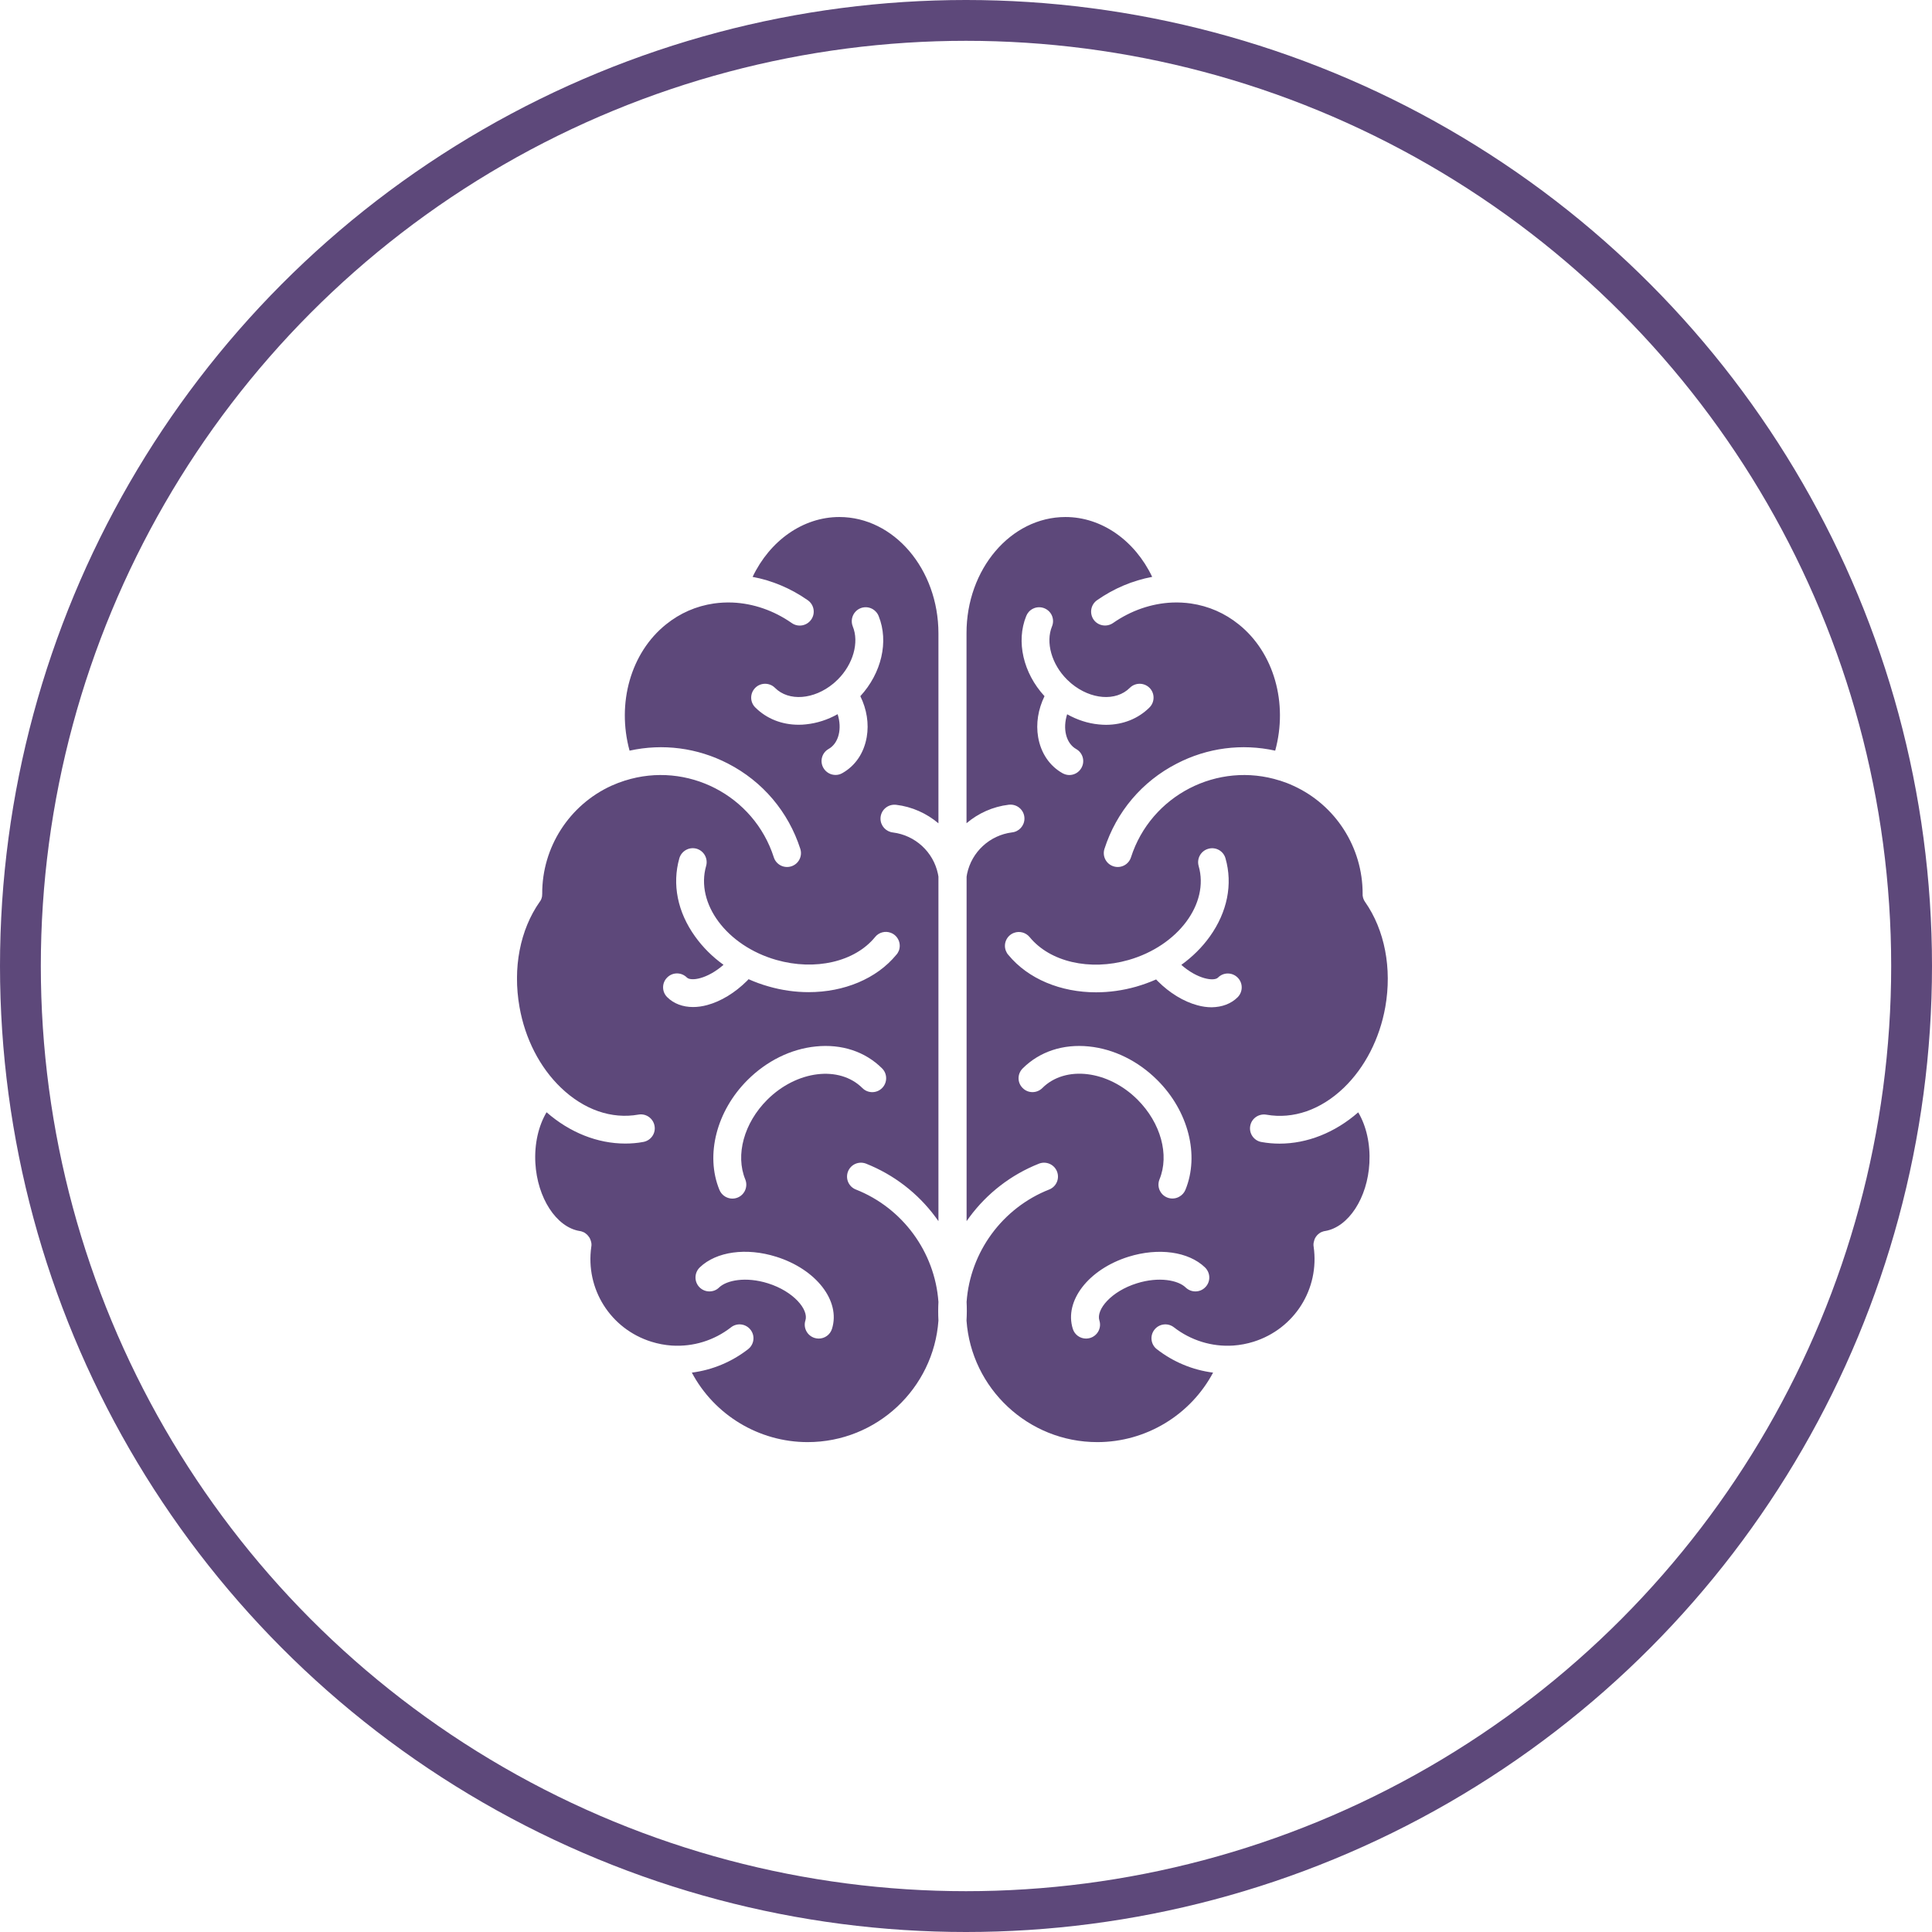 <svg width="71" height="71" viewBox="0 0 71 71" fill="none" xmlns="http://www.w3.org/2000/svg">
<circle cx="35.5" cy="35.5" r="34.75" stroke="#5D487A" stroke-width="1.5"/>
<g clip-path="url(#clip0)">
<path d="M50.165 33.144C50.888 34.176 51.16 35.586 50.909 37.008C50.701 38.176 50.159 39.228 49.386 39.974C48.539 40.787 47.527 41.138 46.538 40.964C46.259 40.917 45.993 41.1 45.945 41.378C45.895 41.656 46.082 41.922 46.36 41.969C46.579 42.008 46.801 42.028 47.023 42.028C48.039 42.028 49.058 41.626 49.914 40.878C50.213 41.381 50.361 42.043 50.325 42.738C50.257 44.021 49.558 45.094 48.699 45.239C48.694 45.239 48.688 45.242 48.679 45.242C48.67 45.245 48.661 45.245 48.652 45.248C48.643 45.251 48.637 45.254 48.628 45.254C48.62 45.257 48.611 45.26 48.605 45.263C48.596 45.266 48.59 45.269 48.581 45.272C48.572 45.275 48.566 45.278 48.557 45.281C48.548 45.283 48.542 45.289 48.534 45.292C48.528 45.295 48.519 45.301 48.513 45.304C48.507 45.31 48.498 45.313 48.492 45.319C48.486 45.322 48.48 45.328 48.471 45.334C48.465 45.34 48.46 45.346 48.451 45.352C48.445 45.357 48.439 45.36 48.433 45.366C48.427 45.372 48.421 45.378 48.415 45.384C48.409 45.39 48.403 45.396 48.397 45.402C48.391 45.408 48.386 45.414 48.383 45.422C48.377 45.428 48.374 45.434 48.368 45.44C48.362 45.446 48.359 45.455 48.353 45.461C48.35 45.467 48.344 45.476 48.341 45.482C48.338 45.487 48.332 45.496 48.329 45.502C48.326 45.508 48.32 45.517 48.317 45.526C48.314 45.532 48.312 45.541 48.309 45.55C48.306 45.558 48.303 45.564 48.3 45.573C48.297 45.582 48.294 45.588 48.294 45.597C48.291 45.606 48.288 45.612 48.288 45.62C48.285 45.629 48.285 45.638 48.282 45.644C48.279 45.653 48.279 45.659 48.276 45.668C48.276 45.677 48.273 45.686 48.273 45.694C48.273 45.703 48.27 45.709 48.27 45.718C48.27 45.727 48.27 45.736 48.27 45.745C48.27 45.754 48.27 45.76 48.27 45.768C48.27 45.777 48.27 45.786 48.273 45.795C48.273 45.801 48.273 45.807 48.276 45.816C48.498 47.368 47.571 48.834 46.07 49.307C45.824 49.384 45.572 49.431 45.318 49.449H45.315C44.533 49.499 43.763 49.26 43.141 48.778C42.919 48.604 42.596 48.645 42.424 48.867C42.25 49.089 42.291 49.411 42.513 49.582C43.117 50.052 43.831 50.348 44.58 50.443C43.754 51.995 42.122 52.997 40.325 52.997C37.784 52.997 35.696 51.022 35.519 48.53C35.525 48.417 35.53 48.302 35.53 48.187C35.53 48.072 35.528 47.956 35.522 47.844C35.652 46.011 36.839 44.391 38.557 43.714C38.82 43.61 38.948 43.314 38.844 43.051C38.74 42.788 38.441 42.661 38.181 42.764C37.162 43.167 36.28 43.847 35.628 44.728C35.593 44.775 35.557 44.825 35.522 44.876V32.219C35.528 32.183 35.533 32.151 35.539 32.115C35.708 31.305 36.374 30.693 37.192 30.59C37.449 30.563 37.648 30.344 37.648 30.081C37.648 29.8 37.42 29.57 37.136 29.57C37.115 29.57 37.094 29.57 37.073 29.573C36.484 29.643 35.948 29.889 35.519 30.253V23.275C35.513 20.919 37.147 19 39.155 19C40.485 19 41.705 19.863 42.342 21.2C41.628 21.333 40.938 21.622 40.316 22.057C40.085 22.22 40.029 22.536 40.189 22.77C40.351 23 40.668 23.056 40.902 22.897C41.563 22.436 42.318 22.175 43.082 22.143C43.31 22.134 43.541 22.146 43.766 22.178C44.414 22.273 45.007 22.53 45.525 22.947C46.822 23.988 47.34 25.844 46.863 27.586C45.64 27.317 44.37 27.479 43.245 28.062C41.968 28.718 41.027 29.833 40.588 31.196C40.502 31.465 40.651 31.752 40.92 31.837C41.19 31.923 41.477 31.775 41.563 31.506C42.294 29.227 44.749 27.961 47.032 28.686C47.035 28.686 47.035 28.686 47.038 28.686C47.041 28.686 47.044 28.686 47.047 28.689C47.213 28.742 47.376 28.804 47.533 28.878C49.084 29.584 50.082 31.145 50.076 32.851C50.076 32.854 50.076 32.854 50.076 32.857C50.076 32.869 50.076 32.878 50.076 32.89C50.076 32.896 50.076 32.902 50.076 32.907C50.076 32.919 50.079 32.928 50.082 32.937C50.082 32.943 50.085 32.949 50.085 32.958C50.088 32.967 50.088 32.975 50.091 32.984C50.094 32.993 50.094 32.999 50.097 33.008C50.1 33.014 50.103 33.023 50.106 33.029C50.109 33.038 50.112 33.046 50.115 33.055C50.118 33.061 50.121 33.067 50.124 33.073C50.13 33.082 50.133 33.094 50.139 33.103C50.142 33.108 50.145 33.111 50.148 33.117C50.153 33.126 50.159 33.135 50.165 33.144C50.165 33.144 50.165 33.141 50.165 33.144ZM45.483 36.648C45.682 36.446 45.682 36.124 45.483 35.926C45.282 35.725 44.959 35.725 44.761 35.926C44.616 36.071 44.015 35.988 43.413 35.459C43.822 35.163 44.178 34.812 44.459 34.418C45.104 33.517 45.309 32.496 45.036 31.542C44.959 31.27 44.675 31.113 44.403 31.193C44.13 31.27 43.973 31.553 44.05 31.825C44.447 33.209 43.292 34.758 41.474 35.279C40.046 35.687 38.587 35.35 37.84 34.439C37.701 34.27 37.47 34.205 37.263 34.282C36.999 34.38 36.863 34.675 36.964 34.939C36.987 34.998 37.017 35.051 37.059 35.095C37.787 35.979 38.986 36.467 40.28 36.467C40.763 36.467 41.261 36.399 41.752 36.26C42.007 36.186 42.25 36.098 42.487 35.994C42.507 36.015 42.525 36.035 42.546 36.056C42.984 36.494 43.499 36.807 44.003 36.943C44.183 36.993 44.361 37.017 44.527 37.017C44.912 37.011 45.244 36.887 45.483 36.648ZM44.441 46.948C44.441 46.803 44.379 46.67 44.281 46.575C43.674 45.993 42.572 45.842 41.471 46.185C40.002 46.646 39.102 47.808 39.425 48.834C39.493 49.053 39.694 49.192 39.913 49.192C39.964 49.192 40.017 49.183 40.067 49.168C40.337 49.083 40.488 48.796 40.402 48.527C40.275 48.125 40.837 47.454 41.779 47.161C42.59 46.907 43.298 47.046 43.573 47.315C43.668 47.406 43.795 47.459 43.929 47.459C44.071 47.459 44.198 47.403 44.29 47.309C44.385 47.217 44.441 47.087 44.441 46.948ZM43.565 43.722C44.086 42.448 43.671 40.828 42.531 39.693C41.826 38.989 40.935 38.551 40.02 38.457C39.066 38.359 38.202 38.646 37.583 39.264C37.381 39.465 37.381 39.787 37.583 39.985C37.781 40.186 38.107 40.184 38.305 39.985C39.152 39.14 40.725 39.332 41.806 40.414C42.658 41.266 42.981 42.442 42.611 43.341C42.552 43.486 42.561 43.651 42.641 43.788C42.735 43.953 42.907 44.045 43.085 44.045C43.171 44.045 43.26 44.024 43.339 43.977C43.446 43.918 43.523 43.826 43.565 43.722ZM42.244 25.998C42.442 25.8 42.442 25.475 42.244 25.277C42.042 25.079 41.72 25.079 41.521 25.277C41.009 25.788 40.085 25.708 39.377 25.123C39.362 25.111 39.35 25.099 39.336 25.087C39.291 25.049 39.25 25.011 39.208 24.969C38.646 24.407 38.421 23.606 38.66 23.021C38.717 22.885 38.711 22.731 38.646 22.598C38.518 22.347 38.213 22.243 37.959 22.37C37.84 22.43 37.757 22.527 37.713 22.64C37.334 23.571 37.603 24.736 38.385 25.584C38.151 26.066 38.065 26.592 38.151 27.089C38.252 27.674 38.569 28.145 39.045 28.414C39.126 28.458 39.211 28.482 39.297 28.482C39.475 28.482 39.65 28.387 39.741 28.221C39.881 27.976 39.795 27.666 39.549 27.527C39.173 27.314 39.048 26.776 39.217 26.249C39.581 26.453 39.975 26.584 40.378 26.622C40.47 26.631 40.562 26.637 40.651 26.637C41.27 26.634 41.829 26.412 42.244 25.998Z" fill="#5D487A"/>
<path d="M34.487 32.216V44.876C34.452 44.825 34.416 44.778 34.38 44.728C33.729 43.847 32.843 43.167 31.828 42.764C31.564 42.661 31.268 42.788 31.164 43.051C31.061 43.314 31.188 43.61 31.452 43.714C33.169 44.391 34.357 46.011 34.487 47.847C34.481 47.959 34.478 48.072 34.478 48.187C34.478 48.302 34.481 48.417 34.487 48.53C34.309 51.022 32.222 52.997 29.681 52.997C27.883 52.997 26.249 51.995 25.425 50.443C26.172 50.348 26.888 50.052 27.492 49.582C27.715 49.408 27.756 49.089 27.581 48.867C27.407 48.645 27.087 48.604 26.865 48.778C26.243 49.263 25.473 49.499 24.691 49.449H24.688C24.433 49.431 24.182 49.384 23.936 49.307C22.434 48.837 21.508 47.368 21.73 45.816C21.73 45.81 21.73 45.804 21.733 45.795C21.733 45.786 21.736 45.777 21.736 45.768C21.736 45.76 21.736 45.754 21.736 45.745C21.736 45.736 21.736 45.727 21.736 45.718C21.736 45.709 21.736 45.703 21.733 45.694C21.733 45.686 21.73 45.677 21.73 45.668C21.73 45.659 21.727 45.653 21.724 45.644C21.724 45.635 21.721 45.626 21.718 45.62C21.715 45.612 21.712 45.606 21.712 45.597C21.709 45.588 21.706 45.582 21.703 45.573C21.7 45.564 21.697 45.558 21.694 45.55C21.691 45.544 21.688 45.535 21.685 45.526C21.682 45.517 21.676 45.511 21.673 45.502C21.67 45.496 21.665 45.487 21.662 45.482C21.659 45.476 21.653 45.467 21.647 45.461C21.644 45.455 21.638 45.446 21.632 45.44C21.626 45.434 21.623 45.428 21.617 45.422C21.611 45.416 21.605 45.411 21.602 45.402C21.596 45.396 21.59 45.39 21.585 45.384C21.579 45.378 21.573 45.372 21.567 45.366C21.561 45.36 21.555 45.354 21.549 45.352C21.543 45.346 21.537 45.34 21.528 45.334C21.522 45.328 21.517 45.325 21.508 45.319C21.502 45.313 21.493 45.31 21.487 45.304C21.481 45.301 21.472 45.295 21.466 45.292C21.457 45.289 21.451 45.283 21.442 45.281C21.436 45.278 21.428 45.275 21.419 45.272C21.41 45.269 21.404 45.266 21.395 45.263C21.386 45.26 21.377 45.257 21.371 45.254C21.363 45.251 21.357 45.248 21.348 45.248C21.339 45.245 21.33 45.245 21.321 45.242C21.315 45.242 21.309 45.239 21.3 45.239C20.442 45.097 19.746 44.021 19.674 42.738C19.636 42.04 19.787 41.378 20.086 40.875C20.942 41.623 21.961 42.025 22.976 42.025C23.198 42.025 23.421 42.008 23.64 41.966C23.918 41.916 24.105 41.653 24.054 41.375C24.004 41.097 23.74 40.911 23.462 40.961C22.473 41.136 21.46 40.784 20.613 39.971C19.837 39.226 19.296 38.173 19.091 37.005C18.839 35.58 19.109 34.173 19.834 33.141L19.837 33.138C19.843 33.129 19.849 33.12 19.855 33.111C19.858 33.106 19.861 33.1 19.864 33.097C19.87 33.088 19.873 33.079 19.879 33.07C19.882 33.064 19.885 33.058 19.888 33.052C19.891 33.044 19.894 33.035 19.897 33.026C19.9 33.02 19.902 33.011 19.905 33.002C19.909 32.996 19.909 32.987 19.911 32.981C19.914 32.972 19.917 32.964 19.917 32.955C19.917 32.949 19.92 32.943 19.92 32.937C19.923 32.925 19.923 32.916 19.923 32.904C19.923 32.899 19.923 32.893 19.923 32.887C19.923 32.875 19.926 32.866 19.926 32.854C19.926 32.854 19.926 32.851 19.926 32.848C19.917 31.142 20.918 29.584 22.47 28.875C22.627 28.804 22.79 28.742 22.956 28.689C22.959 28.689 22.962 28.686 22.965 28.686H22.968C25.254 27.961 27.706 29.227 28.437 31.506C28.523 31.775 28.81 31.923 29.08 31.837C29.349 31.752 29.497 31.465 29.411 31.196C28.973 29.833 28.028 28.718 26.755 28.062C25.627 27.479 24.359 27.317 23.136 27.586C22.66 25.844 23.178 23.988 24.475 22.947C24.993 22.53 25.585 22.273 26.234 22.178C26.459 22.146 26.69 22.134 26.918 22.143C27.682 22.175 28.437 22.436 29.097 22.897C29.328 23.059 29.648 23.003 29.811 22.77C29.974 22.539 29.918 22.22 29.684 22.057C29.062 21.622 28.372 21.333 27.658 21.2C28.295 19.863 29.515 19 30.845 19C32.852 19 34.487 20.919 34.487 23.278V30.256C34.055 29.892 33.519 29.646 32.932 29.576C32.912 29.573 32.891 29.573 32.87 29.573C32.589 29.573 32.358 29.8 32.358 30.084C32.358 30.347 32.556 30.563 32.814 30.593C33.634 30.696 34.3 31.308 34.469 32.115C34.475 32.148 34.481 32.183 34.487 32.216ZM33.033 34.936C33.131 34.672 32.998 34.377 32.734 34.279C32.53 34.202 32.296 34.264 32.159 34.436C31.416 35.347 29.956 35.684 28.526 35.276C26.708 34.755 25.553 33.206 25.95 31.822C26.026 31.55 25.87 31.27 25.6 31.19C25.328 31.113 25.046 31.27 24.966 31.539C24.694 32.494 24.898 33.517 25.544 34.415C25.828 34.812 26.18 35.163 26.589 35.456C25.985 35.985 25.387 36.068 25.242 35.923C25.04 35.722 24.718 35.722 24.519 35.923C24.318 36.121 24.318 36.446 24.519 36.645C24.759 36.884 25.091 37.008 25.47 37.008C25.636 37.008 25.813 36.984 25.994 36.934C26.497 36.798 27.013 36.482 27.451 36.047C27.472 36.027 27.492 36.006 27.51 35.985C27.744 36.089 27.99 36.18 28.245 36.251C28.736 36.393 29.234 36.461 29.716 36.461C31.013 36.461 32.21 35.973 32.938 35.089C32.977 35.048 33.009 34.995 33.033 34.936ZM32.417 39.985C32.615 39.787 32.615 39.462 32.417 39.264C31.798 38.646 30.933 38.359 29.98 38.457C29.065 38.548 28.174 38.989 27.469 39.693C26.332 40.828 25.917 42.445 26.435 43.719C26.477 43.826 26.554 43.92 26.66 43.98C26.74 44.024 26.826 44.048 26.915 44.048C27.093 44.048 27.264 43.956 27.359 43.79C27.436 43.654 27.448 43.489 27.389 43.344C27.019 42.445 27.341 41.269 28.194 40.417C29.278 39.335 30.848 39.143 31.695 39.988C31.893 40.186 32.219 40.186 32.417 39.985ZM31.617 25.584C32.396 24.736 32.666 23.577 32.293 22.648C32.269 22.58 32.227 22.518 32.174 22.465C31.973 22.264 31.65 22.267 31.452 22.465C31.307 22.61 31.262 22.829 31.339 23.021C31.579 23.606 31.354 24.407 30.791 24.969C30.75 25.011 30.705 25.049 30.664 25.087C30.649 25.099 30.634 25.111 30.622 25.123C29.915 25.708 28.988 25.788 28.479 25.277C28.28 25.079 27.954 25.079 27.756 25.277C27.555 25.478 27.555 25.8 27.756 25.998C28.171 26.412 28.73 26.634 29.349 26.634C29.438 26.634 29.53 26.631 29.622 26.619C30.024 26.578 30.418 26.45 30.782 26.246C30.951 26.77 30.827 27.311 30.451 27.524C30.205 27.663 30.119 27.973 30.258 28.218C30.353 28.384 30.525 28.479 30.705 28.479C30.791 28.479 30.877 28.458 30.957 28.411C31.434 28.142 31.751 27.672 31.852 27.086C31.937 26.592 31.854 26.066 31.617 25.584ZM30.575 48.834C30.898 47.811 29.998 46.646 28.526 46.185C27.427 45.839 26.326 45.993 25.721 46.572C25.621 46.667 25.559 46.8 25.559 46.948C25.559 47.229 25.787 47.459 26.071 47.459C26.204 47.459 26.332 47.409 26.426 47.315C26.705 47.046 27.41 46.907 28.221 47.161C29.163 47.456 29.725 48.128 29.598 48.527C29.512 48.796 29.663 49.083 29.933 49.168C29.983 49.183 30.036 49.192 30.087 49.192C30.306 49.192 30.507 49.053 30.575 48.834Z" fill="#5D487A"/>
</g>
<defs>
<clipPath id="clip0">
<rect width="32" height="34" fill="white" transform="translate(19 19)"/>
</clipPath>
</defs>
</svg>
